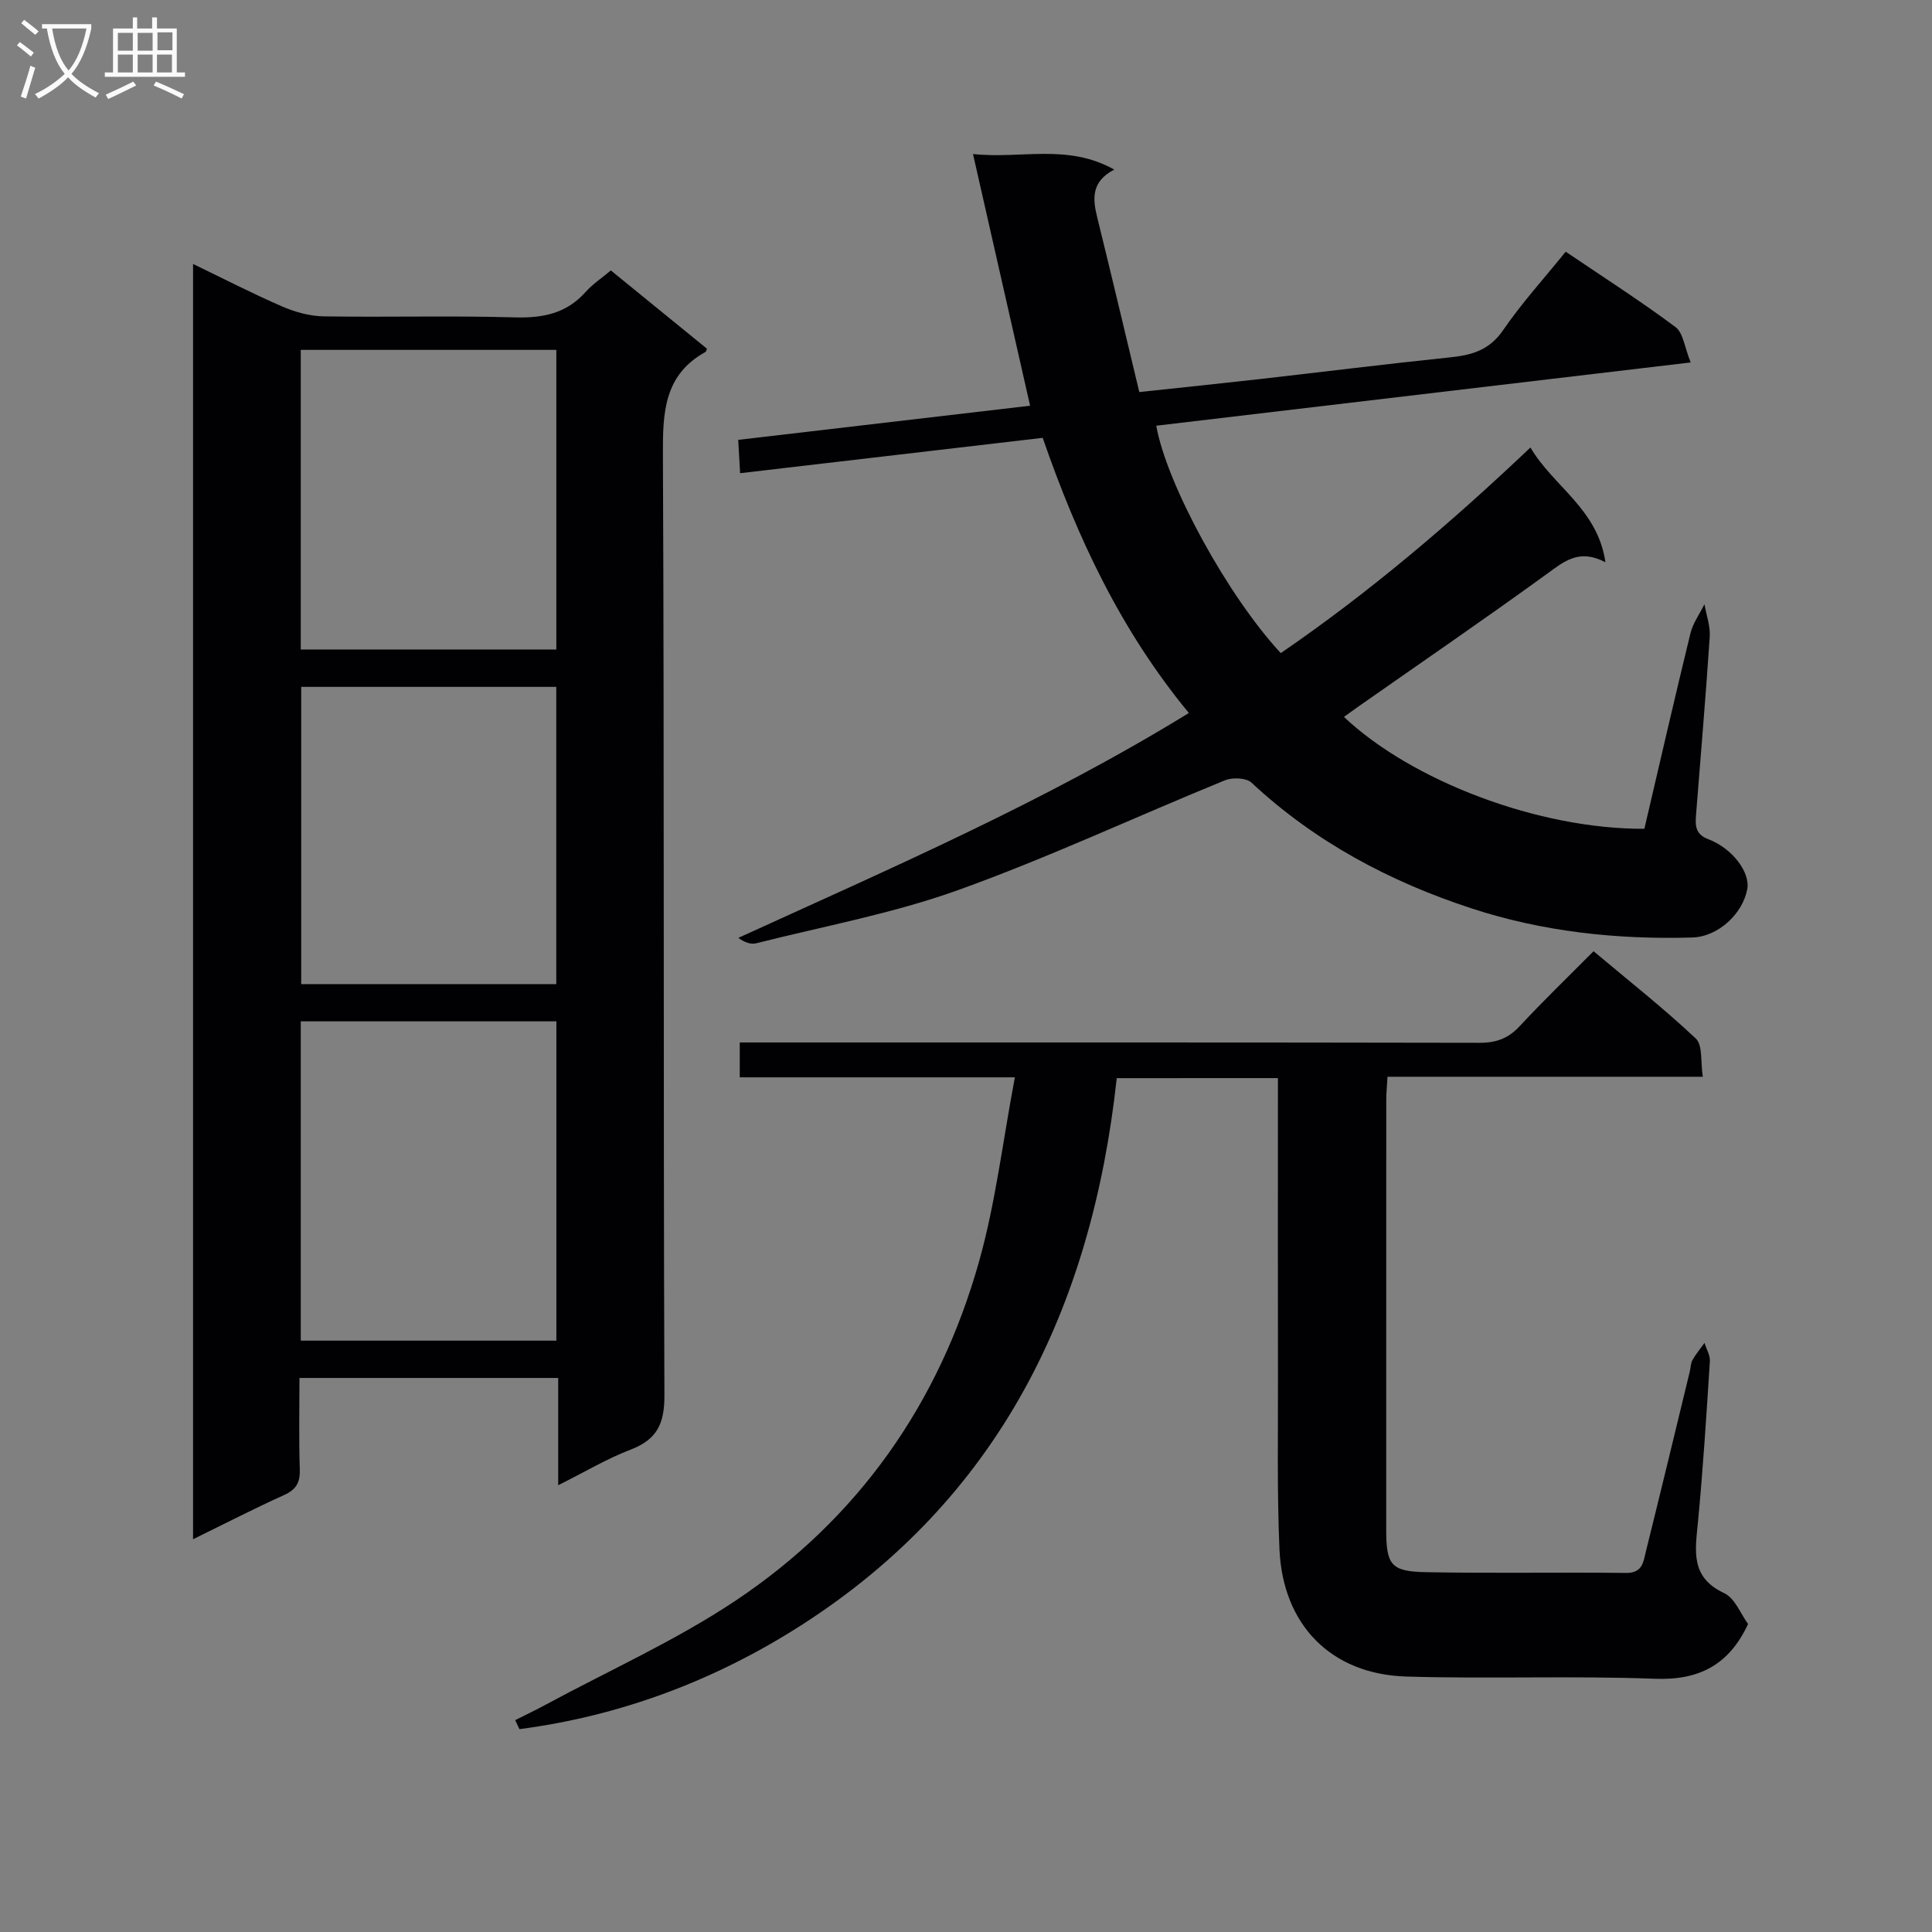 <svg enable-background="new 0 0 400 400" viewBox="0 0 400 400" xmlns="http://www.w3.org/2000/svg"><rect x="0" y="0" width="400" height="400" fill="#808080" stroke="none"/><g fill="#010104"><path d="m115.57 307.5c0-7.89 0-14.95 0-22.21-18.05 0-35.48 0-53.57 0 0 6.38-.14 12.64.07 18.9.09 2.72-.72 4.2-3.25 5.34-6.15 2.78-12.17 5.88-18.85 9.15 0-88.3 0-175.79 0-264.03 6.38 3.08 12.37 6.17 18.54 8.84 2.65 1.15 5.66 1.96 8.53 2.01 13.15.21 26.32-.17 39.47.21 5.84.17 10.75-.77 14.75-5.28 1.42-1.6 3.27-2.81 5.21-4.44 6.65 5.41 13.3 10.83 19.9 16.21-.16.38-.18.6-.29.66-8.58 4.73-8.87 12.46-8.83 21.19.29 64.96.07 129.91.31 194.87.02 5.83-1.53 9.11-6.97 11.2-4.9 1.87-9.47 4.61-15.02 7.38zm-53.3-96.04v66.11h52.92c0-22.27 0-44.17 0-66.11-17.83 0-35.26 0-52.92 0zm0-139.02v62.03h52.91c0-20.9 0-41.43 0-62.03-17.81 0-35.22 0-52.91 0zm.09 69.77v61.54h52.81c0-20.64 0-41.02 0-61.54-17.72 0-35.03 0-52.81 0z"/><path d="m215.88 90.65c-20.83 2.43-41.4 4.84-62.65 7.32-.13-2.24-.24-4.29-.39-6.9 20.28-2.37 40.34-4.72 60.43-7.07-3.92-17.29-7.75-34.19-11.82-52.11 9.99 1.07 19.54-2.22 29.24 3.22-4.76 2.48-4.49 6-3.53 9.87 2.94 11.89 5.75 23.82 8.72 36.19 8.69-.93 16.75-1.76 24.8-2.67 13.2-1.5 26.39-3.15 39.61-4.52 4.47-.46 8.08-1.5 10.89-5.59 3.83-5.59 8.43-10.65 12.98-16.28 7.77 5.26 15.44 10.17 22.73 15.6 1.62 1.21 1.88 4.23 3.15 7.33-37.56 4.45-74.1 8.77-110.65 13.1 2.15 12.11 14.75 35.19 25.78 47.08 18.29-12.53 35.17-26.89 51.69-42.57 4.72 8.06 13.92 12.69 15.53 23.76-5.46-2.88-8.57-.17-12.16 2.44-12.91 9.37-26.09 18.39-39.16 27.55-.94.66-1.86 1.34-2.82 2.03 13.95 13.19 40.25 23.28 62.2 23.16 3.14-13.42 6.24-26.97 9.54-40.48.52-2.11 1.91-4.01 2.9-6.01.39 2.25 1.24 4.53 1.09 6.75-.81 12.28-1.87 24.53-2.83 36.8-.17 2.19-.23 4.05 2.54 5.1 5.04 1.91 8.68 6.9 8.07 10.3-.91 5.04-5.95 9.89-11.4 10.05-15.53.45-30.93-1.19-45.7-6.03-16.88-5.52-32.39-13.75-45.55-26.03-1.08-1.01-3.94-1.12-5.49-.49-18.45 7.53-36.54 16.01-55.27 22.74-13.51 4.85-27.82 7.48-41.8 11.01-1.09.27-2.35-.16-3.69-1.12 31.62-14.44 63.33-28.15 93.28-46.56-14.14-17.14-23.11-36.33-30.26-56.97z"/><path d="m231.21 223.22c-5.18 47.71-24.42 87.06-65.34 113.28-17.69 11.34-37.31 18.76-58.32 21.5-.3-.62-.59-1.24-.89-1.86 2.13-1.08 4.29-2.1 6.39-3.24 13.13-7.09 26.88-13.25 39.24-21.5 25.39-16.95 42.14-40.83 50.4-70.17 3.43-12.17 4.91-24.89 7.43-38.18-19.96 0-38.36 0-56.96 0 0-2.51 0-4.46 0-7.22h5.72c49.15 0 98.3-.03 147.45.07 3.44.01 5.94-.9 8.29-3.43 4.85-5.22 9.99-10.17 15.31-15.53 7.36 6.18 14.54 11.83 21.17 18.08 1.46 1.38.96 4.85 1.45 7.91-22.14 0-43.56 0-65.28 0-.11 1.9-.26 3.34-.26 4.79-.01 29.66-.02 59.31-.01 88.97 0 7.28.96 8.67 8.16 8.81 13.82.27 27.66-.01 41.48.16 3.48.04 3.6-2.34 4.13-4.47 3.08-12.39 6.07-24.81 9.08-37.22.2-.81.18-1.72.57-2.41.7-1.24 1.64-2.35 2.48-3.52.39 1.27 1.19 2.57 1.11 3.81-.71 11.11-1.41 22.23-2.47 33.31-.56 5.9-1.62 11.4 5.43 14.68 2.23 1.04 3.42 4.32 4.95 6.39-3.93 8.43-10.07 11.69-19.29 11.34-17.14-.65-34.32.06-51.47-.46-15.55-.47-25.58-10.66-26.26-26.35-.52-11.97-.28-23.98-.31-35.98-.04-18.66-.01-37.32-.01-55.98 0-1.79 0-3.59 0-5.59-11.34.01-22.1.01-33.37.01z"/></g><path d="m6.4 11.7c-1-.8-1.9-1.6-2.9-2.3l.6-.7c.9.7 1.9 1.4 2.9 2.2zm-2.1 8.3c.7-2.1 1.4-4.2 2-6.4.2.1.6.3 1 .4-.7 2.3-1.3 4.4-1.9 6.4zm3-12.8c-1.1-.9-2.1-1.7-2.9-2.4l.6-.7c1 .8 2 1.5 3 2.4zm1.4-1.3v-.9h10.2v.9c-.9 4.2-2.3 7.3-4.1 9.4 1.3 1.4 3.2 2.7 5.7 4-.2.2-.4.5-.7.9-2.5-1.4-4.4-2.7-5.7-4.2-1.4 1.5-3.5 3-6.1 4.4 0 0 0 0-.1-.1-.3-.4-.5-.7-.7-.8 2.7-1.3 4.7-2.8 6.2-4.2-1.8-2.2-3-5.3-3.7-9.4zm9.2 0h-7.1c.6 3.8 1.7 6.7 3.4 8.7 1.7-2 2.9-4.8 3.7-8.7z" fill="#fbfafa"/><path d="m31.6 3.6h.9v2.3h4.1v9.1h1.7v.9h-16.6v-.9h1.7v-9.1h4.1v-2.3h.9v2.3h3.1v-2.3zm-4 13.3.6.8c-1.9.9-3.8 1.9-5.8 2.8-.2-.3-.3-.6-.5-.9 2-.9 3.9-1.8 5.7-2.7zm-3.2-10.1v3.7h3.1v-3.7zm0 4.5v3.7h3.1v-3.7zm4.1-4.5v3.7h3.1v-3.7zm0 4.5v3.7h3.1v-3.7zm9.1 9.1c-2.1-1.1-4.1-2-5.8-2.7l.5-.8c2.2.9 4.1 1.8 5.8 2.6zm-1.9-13.7h-3.1v3.7h3.1v-3.6zm-3.2 4.6v3.7h3.1v-3.7z" fill="#fbfafa"/></svg>